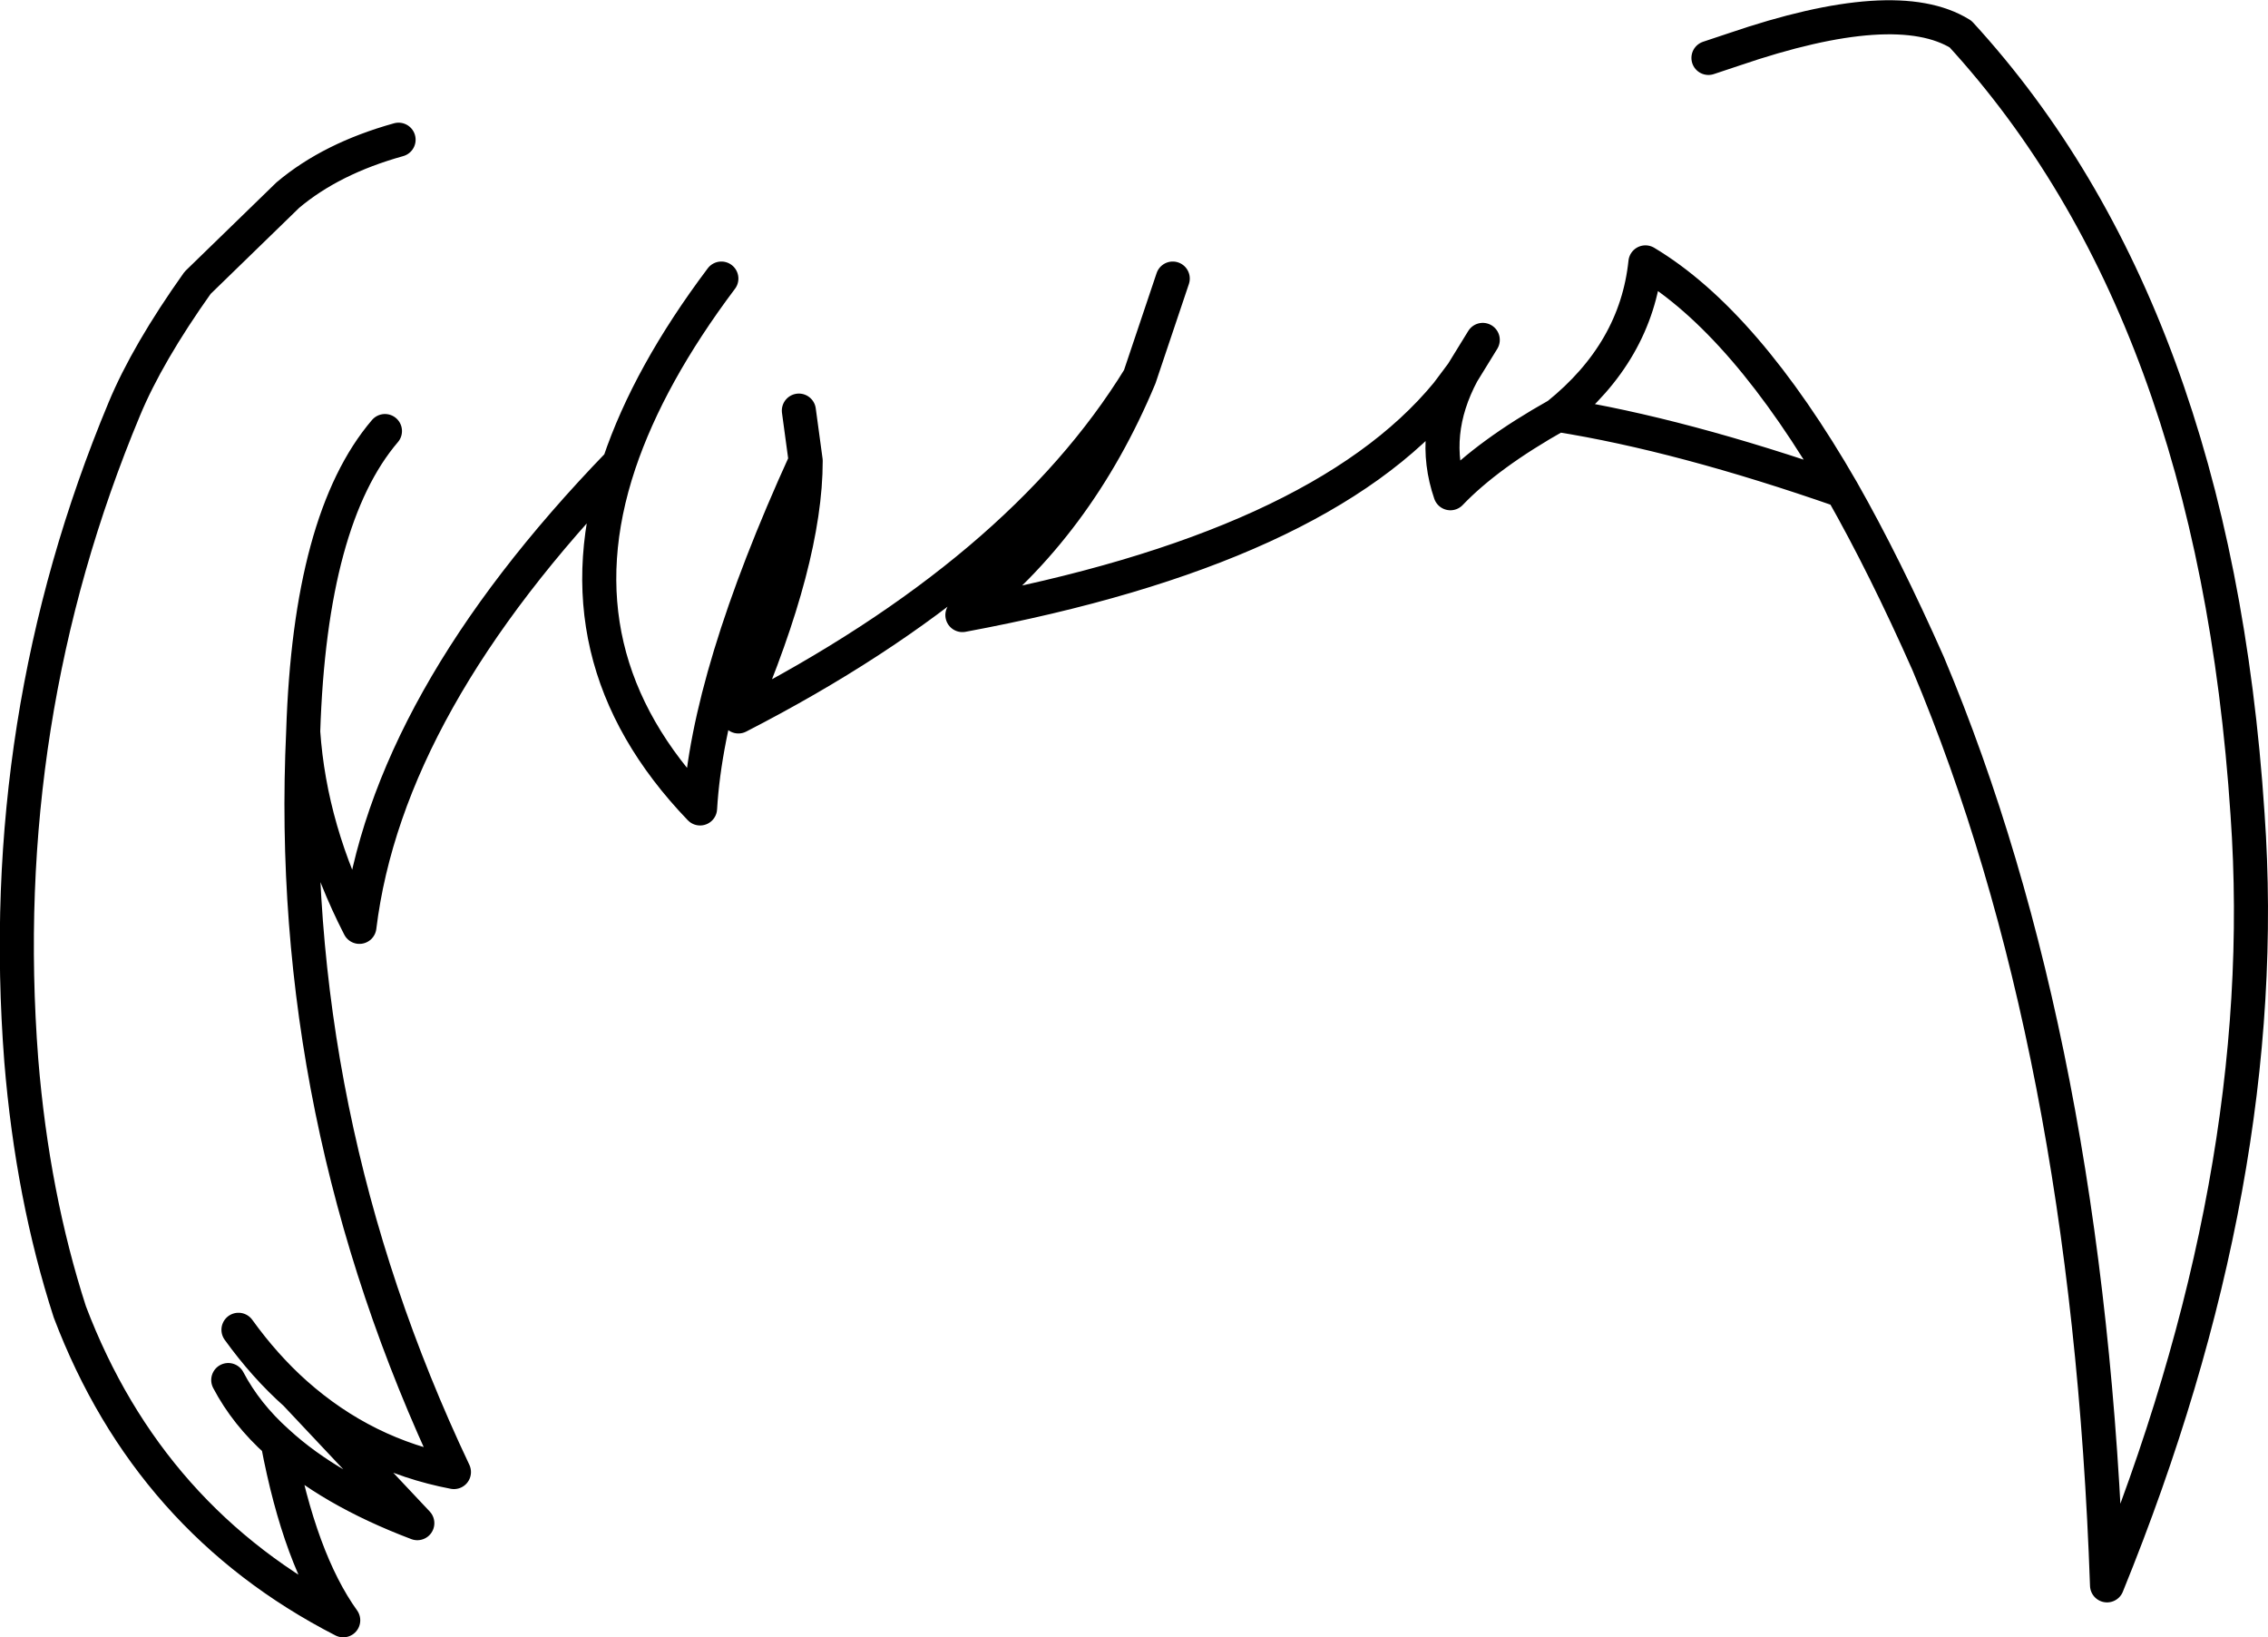 <?xml version="1.0" encoding="UTF-8" standalone="no"?>
<svg xmlns:xlink="http://www.w3.org/1999/xlink" height="96.1px" width="133.15px" xmlns="http://www.w3.org/2000/svg">
  <g transform="matrix(1.0, 0.0, 0.0, 1.0, 66.55, 48.05)">
    <path d="M20.5 -28.1 L19.3 -26.15 Q17.4 -22.6 18.6 -19.1 20.8 -21.4 24.9 -23.7 29.5 -27.4 30.05 -32.65 35.9 -29.15 41.6 -19.25 44.1 -14.85 46.65 -9.1 56.05 13.25 57.15 45.0 66.9 21.05 65.4 -0.25 63.45 -29.8 48.55 -46.05 44.75 -48.4 35.25 -45.15 L33.75 -44.65 M2.3 -31.7 L0.35 -25.9 Q-3.3 -17.15 -10.05 -11.95 10.9 -15.85 18.4 -24.95 L19.3 -26.15 M24.9 -23.7 Q32.15 -22.55 41.6 -19.25 M-52.55 30.0 Q-51.0 32.15 -49.2 33.75 -45.15 37.35 -39.9 38.35 -49.8 17.45 -48.75 -5.1 -48.35 -17.6 -43.95 -22.75 M-43.15 -39.85 Q-47.1 -38.75 -49.65 -36.6 L-54.95 -31.45 Q-57.9 -27.3 -59.25 -24.05 -66.85 -5.85 -65.3 14.2 -64.65 22.15 -62.45 28.95 -57.8 41.2 -46.4 47.05 -48.95 43.5 -50.25 36.6 -52.1 34.95 -53.15 32.95 M0.35 -25.9 Q-6.65 -14.5 -23.2 -6.0 -19.25 -15.2 -19.25 -21.0 -25.0 -8.4 -25.45 -0.6 -34.0 -9.5 -30.2 -20.85 -43.85 -6.75 -45.45 6.35 -48.35 0.7 -48.75 -5.1 M-19.25 -21.0 L-19.65 -23.95 M-30.2 -20.85 Q-28.45 -26.05 -24.2 -31.7 M-49.2 33.75 L-42.05 41.35 Q-47.2 39.4 -50.25 36.6" fill="none" stroke="#000000" stroke-linecap="round" stroke-linejoin="round" stroke-width="2.0"/>
  </g>
</svg>
